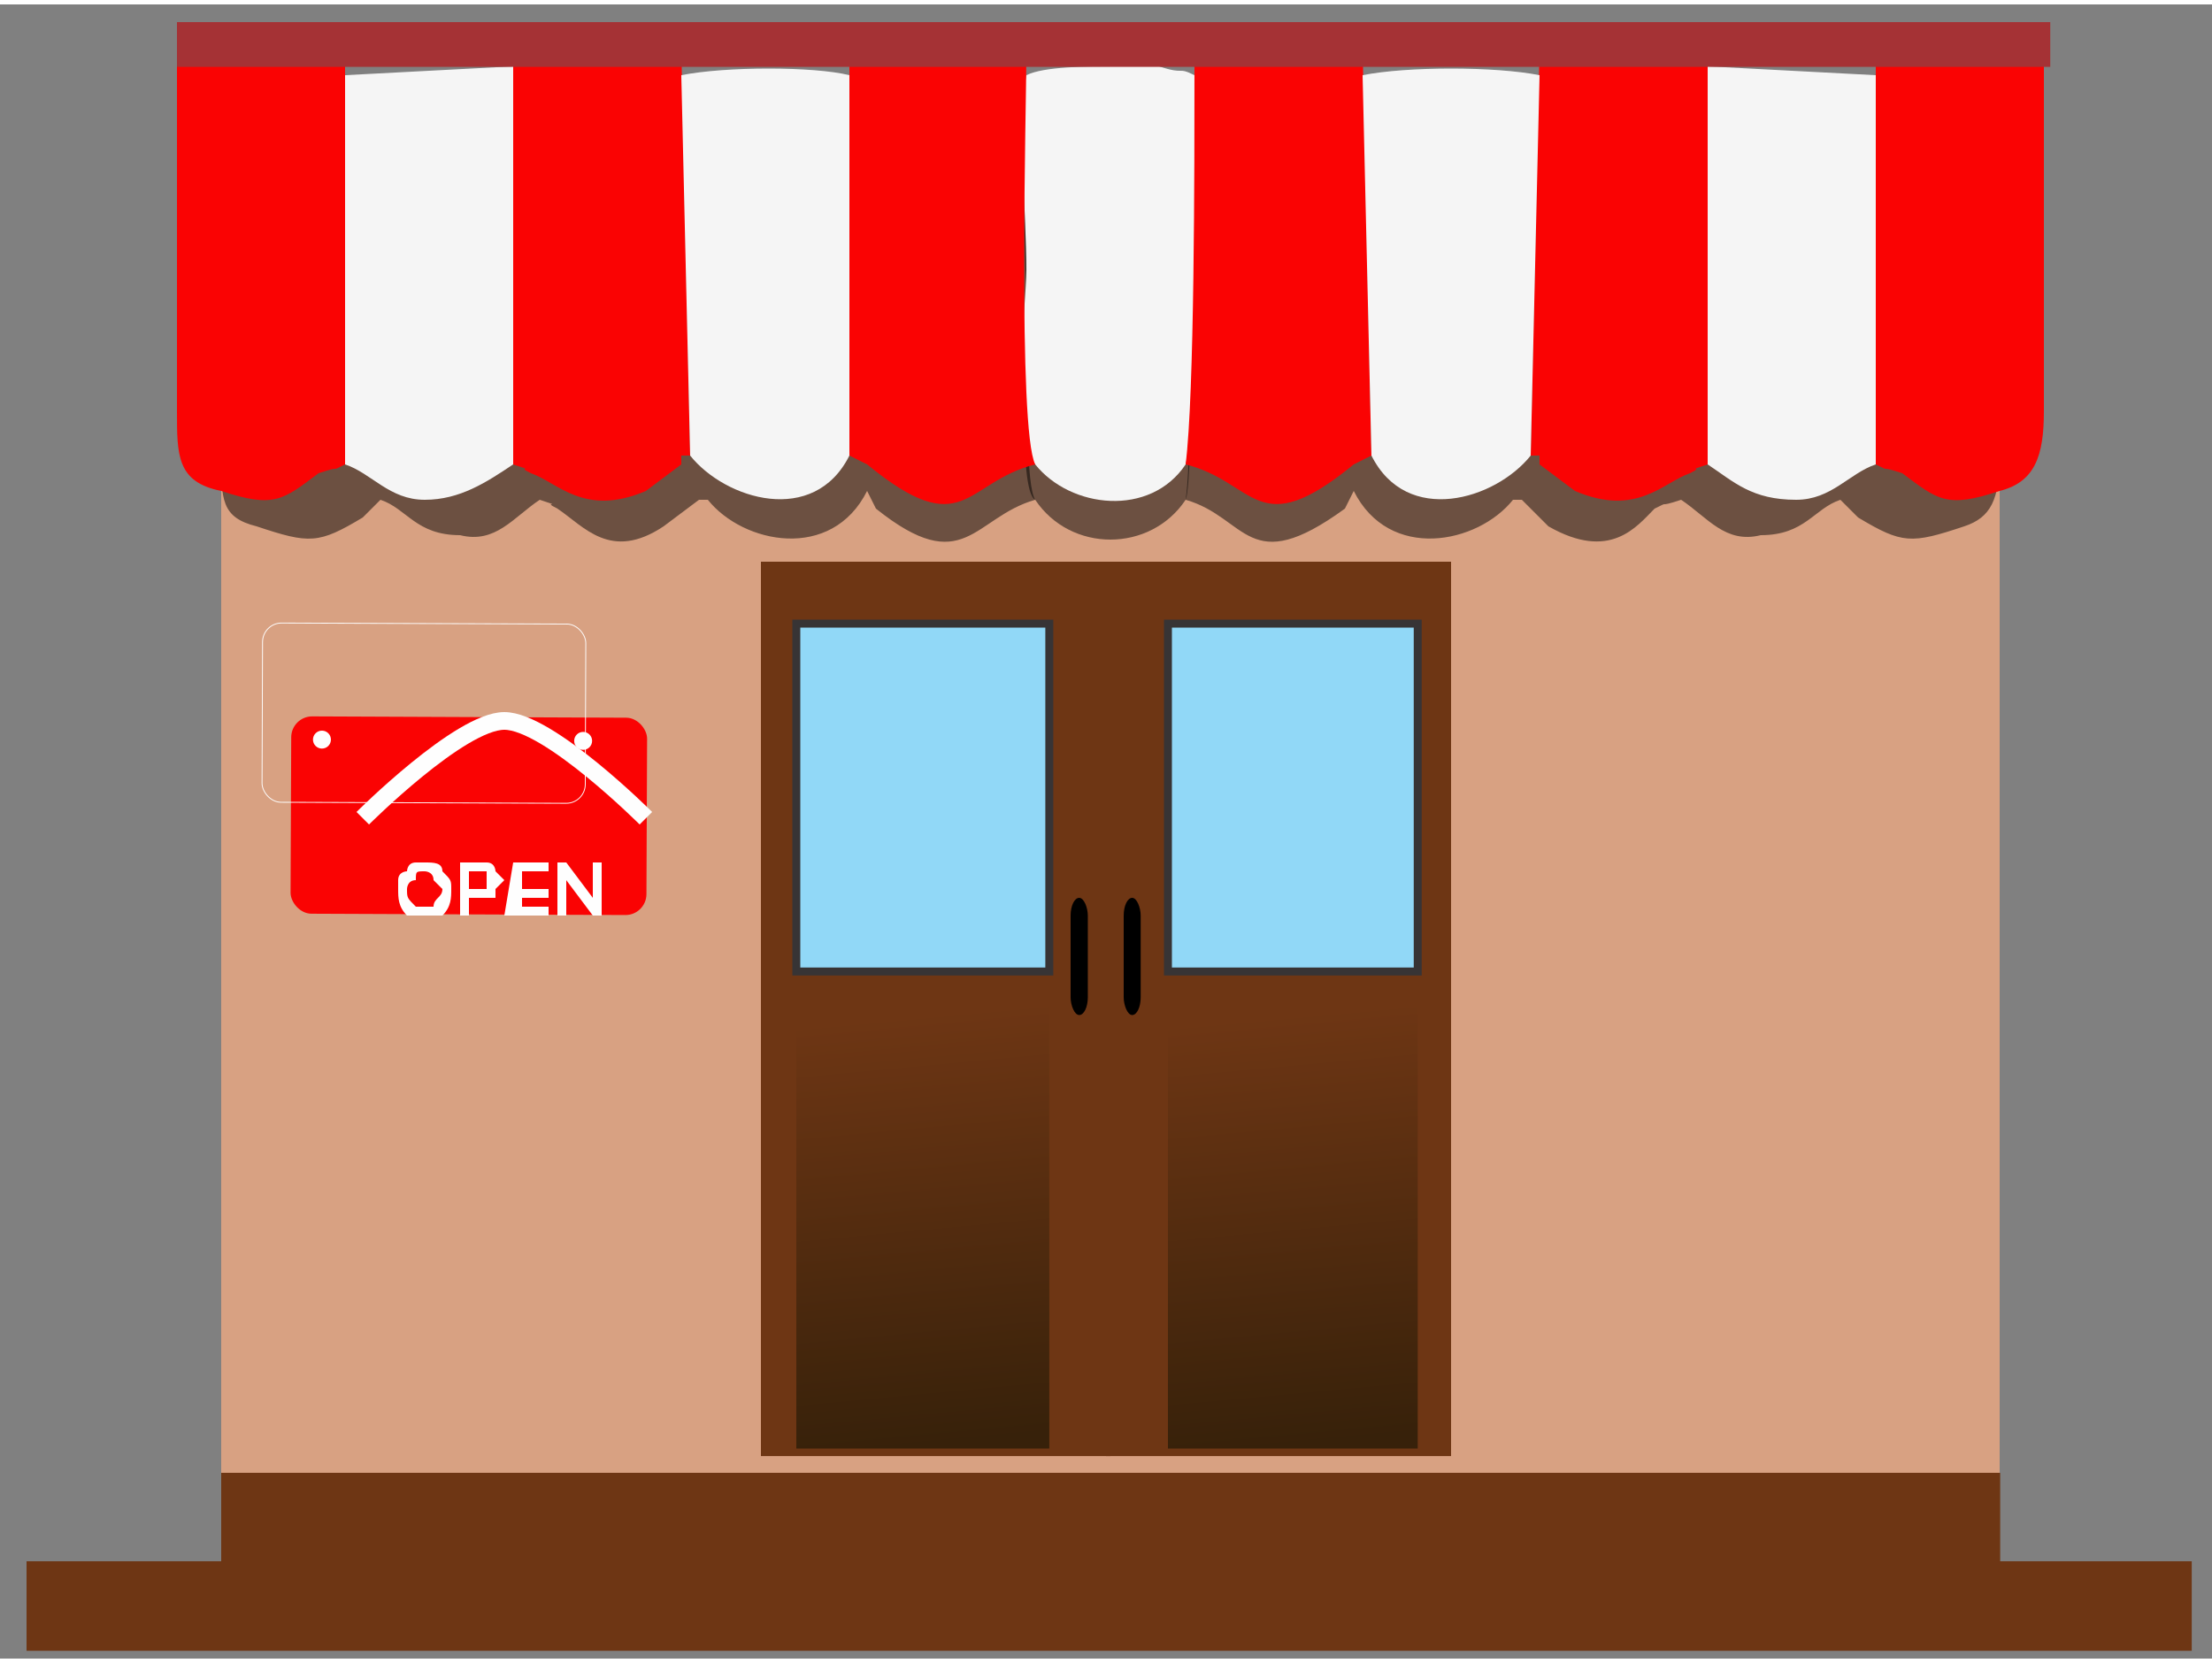 <svg xmlns="http://www.w3.org/2000/svg" width="250" height="188" viewBox="0 0 250 187" xmlns:xlink="http://www.w3.org/1999/xlink" shape-rendering="geometricPrecision" text-rendering="geometricPrecision" image-rendering="optimizeQuality" fill-rule="evenodd" clip-rule="evenodd"><rect x="0" y="0" width="250" height="187" fill="#808080" stroke="none"/><defs><linearGradient id="id0" gradientUnits="userSpaceOnUse" x1="147.88" y1="162.686" x2="143.406" y2="114.465"><stop offset="0" stop-color="#37210a"/><stop offset="1" stop-color="#6e3614"/></linearGradient><linearGradient id="id1" gradientUnits="userSpaceOnUse" xlink:href="#id0" x1="106.358" y1="162.686" x2="101.827" y2="114.465"/><style>.str0{stroke:#373435;stroke-width:.9}.fil0{fill:none}.fil12{fill:#fefefe}.fil7{fill:#91d8f7}.fil9{fill:#000}.fil5{fill:#6e3614}.fil4{fill:#f5f5f5}.fil3{fill:#fa0303}.fil13{fill:#fefefe;fill-rule:nonzero}.fil2{fill:#000;fill-opacity:.502}</style></defs><g id="Layer_x0020_1"><g id="_643431080"><path class="fil0" d="M0 0h250v187H0z"/><path fill="#d8a182" d="M25 10h201v166H25z"/><path class="fil2" d="M61 56c3 1 0 0 2 1 3 2 6 6 12 2l4-3h1V12c-6-1-13 0-19 0v44zM117 56c4 6 13 6 17 0 1-2 1-40 0-43-2-2 0-1-3-1h-5c-3 0-7-1-9 0-2 5-1 17-1 22 0 4-1 21 1 22z"/><path class="fil2" d="M98 55l1 2c10 8 11 1 18-1-2-3 0-38 0-44-6-1-14 0-19 0v43zM29 59c6 2 7 2 12-1l2-2V12H25v39c0 5 0 7 4 8zM43 56c3 1 4 4 9 4 4 1 6-2 9-4V12H43v44zM80 56c4 5 14 7 18-1V12c-4-1-14-1-18 0v44zM190 56c-3 1-1 0-3 1-2 2-5 6-12 2l-3-3h-1V12c6-1 13 0 19 0v44zM153 55l-1 2c-11 8-11 1-18-1 1-7 0-31 0-44 6-1 14 0 19 0v43zM222 59c-6 2-7 2-12-1l-2-2V12h18v39c0 5-1 7-4 8zM208 56c-3 1-4 4-9 4-4 1-6-2-9-4V12h18v44zM171 56c-4 5-14 7-18-1V12c4-1 14-1 18 0v44z"/><g><path class="fil3" d="M58 52c3 1 0 0 2 1 3 1 6 5 13 2l4-3v-1h1L77 5c-5-1-13 0-19 0v47z"/><path class="fil4" d="M117 52c4 5 13 6 17 0 1-3 2-41 1-44-2-1-1 0-4-1h-5c-3 0-8 0-10 1-1 5 0 16 0 22 0 4-2 20 1 22z"/><path class="fil3" d="M96 51l2 1c11 9 11 2 19 0-2-4-1-41-1-46-5-2-14-1-20-1v46zM25 55c6 2 7 1 11-2 3-1 1 0 3-1V5H20v41c0 5 0 8 5 9z"/><path class="fil4" d="M39 52c3 1 5 4 9 4s7-2 10-4V7L39 8v44zM78 51c4 5 14 8 18 0V8c-4-1-14-1-19 0l1 43z"/><path class="fil3" d="M193 52c-3 1 0 0-2 1-3 1-6 5-13 2l-4-3v-1h-1l1-46c5-1 13 0 19 0v47zM155 51l-2 1c-11 9-11 2-19 0 1-8 1-33 1-46 5-2 14-1 19-1l1 46zM226 55c-6 2-7 1-11-2-3-1-1 0-3-1V5h19v41c0 5-1 8-5 9z"/><path class="fil4" d="M212 52c-3 1-5 4-9 4-5 0-7-2-10-4V7l19 1v44zM173 51c-4 5-14 8-18 0l-1-43c5-1 15-1 20 0l-1 43z"/></g><path class="fil5" d="M25 166h201.061v10.119H25z"/><path class="fil5" d="M3 176h244.711v10.119H3z"/><path fill="#a53235" d="M20 2h211.721v5.059H20z"/><g><path class="fil5" d="M86 63h39.499v101.108H86z"/><path class="fil7 str0" d="M90 70h28.593v39.326H90z"/><path fill="url(#id1)" d="M90 113h28.593v50.254H90z"/><rect class="fil9" x="121" y="101" width="1.945" height="13.248" rx="1" ry="2"/></g><g><path class="fil5" d="M125 63h39v101.108h-39z"/><path class="fil7 str0" d="M132 70h28.231v39.326H132z"/><path fill="url(#id0)" d="M132 113h28.231v50.254H132z"/><rect class="fil9" x="127" y="101" width="1.92" height="13.248" rx="1" ry="2"/></g><g><rect transform="rotate(.241 -19116.238 7867.471) scale(.338)" width="118.999" height="66" rx="7" ry="7" fill="#fa0303"/><rect class="fil0" transform="rotate(.207 -19339.625 8250.327) scale(.307)" width="118.999" height="66" rx="7" ry="7" stroke="#fefefe" stroke-width=".314"/><circle class="fil12" transform="rotate(.241 -19740.919 8692.215) scale(.338)" r="3"/><path class="fil13" d="M45 100v-1c0-1 1-1 1-1s0-1 1-1h1c1 0 2 0 2 1 1 1 1 1 1 2s0 2-1 3h-4c-1-1-1-2-1-3zm1 0c0 1 0 1 1 2h2c0-1 1-1 1-2l-1-1c0-1-1-1-1-1-1 0-1 0-1 1-1 0-1 1-1 1z"/><path id="1" class="fil13" d="M52 103v-6h3c1 0 1 1 1 1l1 1-1 1v1h-1-2v2h-1zm1-5v2h2v-1-1h-2z"/><path id="2" class="fil13" d="M57 103l1-6h4v1h-3v2h3v1h-3v1h3v1z"/><path id="3" class="fil13" d="M63 103v-6h1l3 4v-4h1v6h-1l-3-4v4z"/><circle class="fil12" transform="rotate(.241 -19760.169 15710.425) scale(.338)" r="3"/><path class="fil0" d="M41 92s11-11 16-11 16 11 16 11" stroke="#fefefe" stroke-width="2"/></g></g></g></svg>